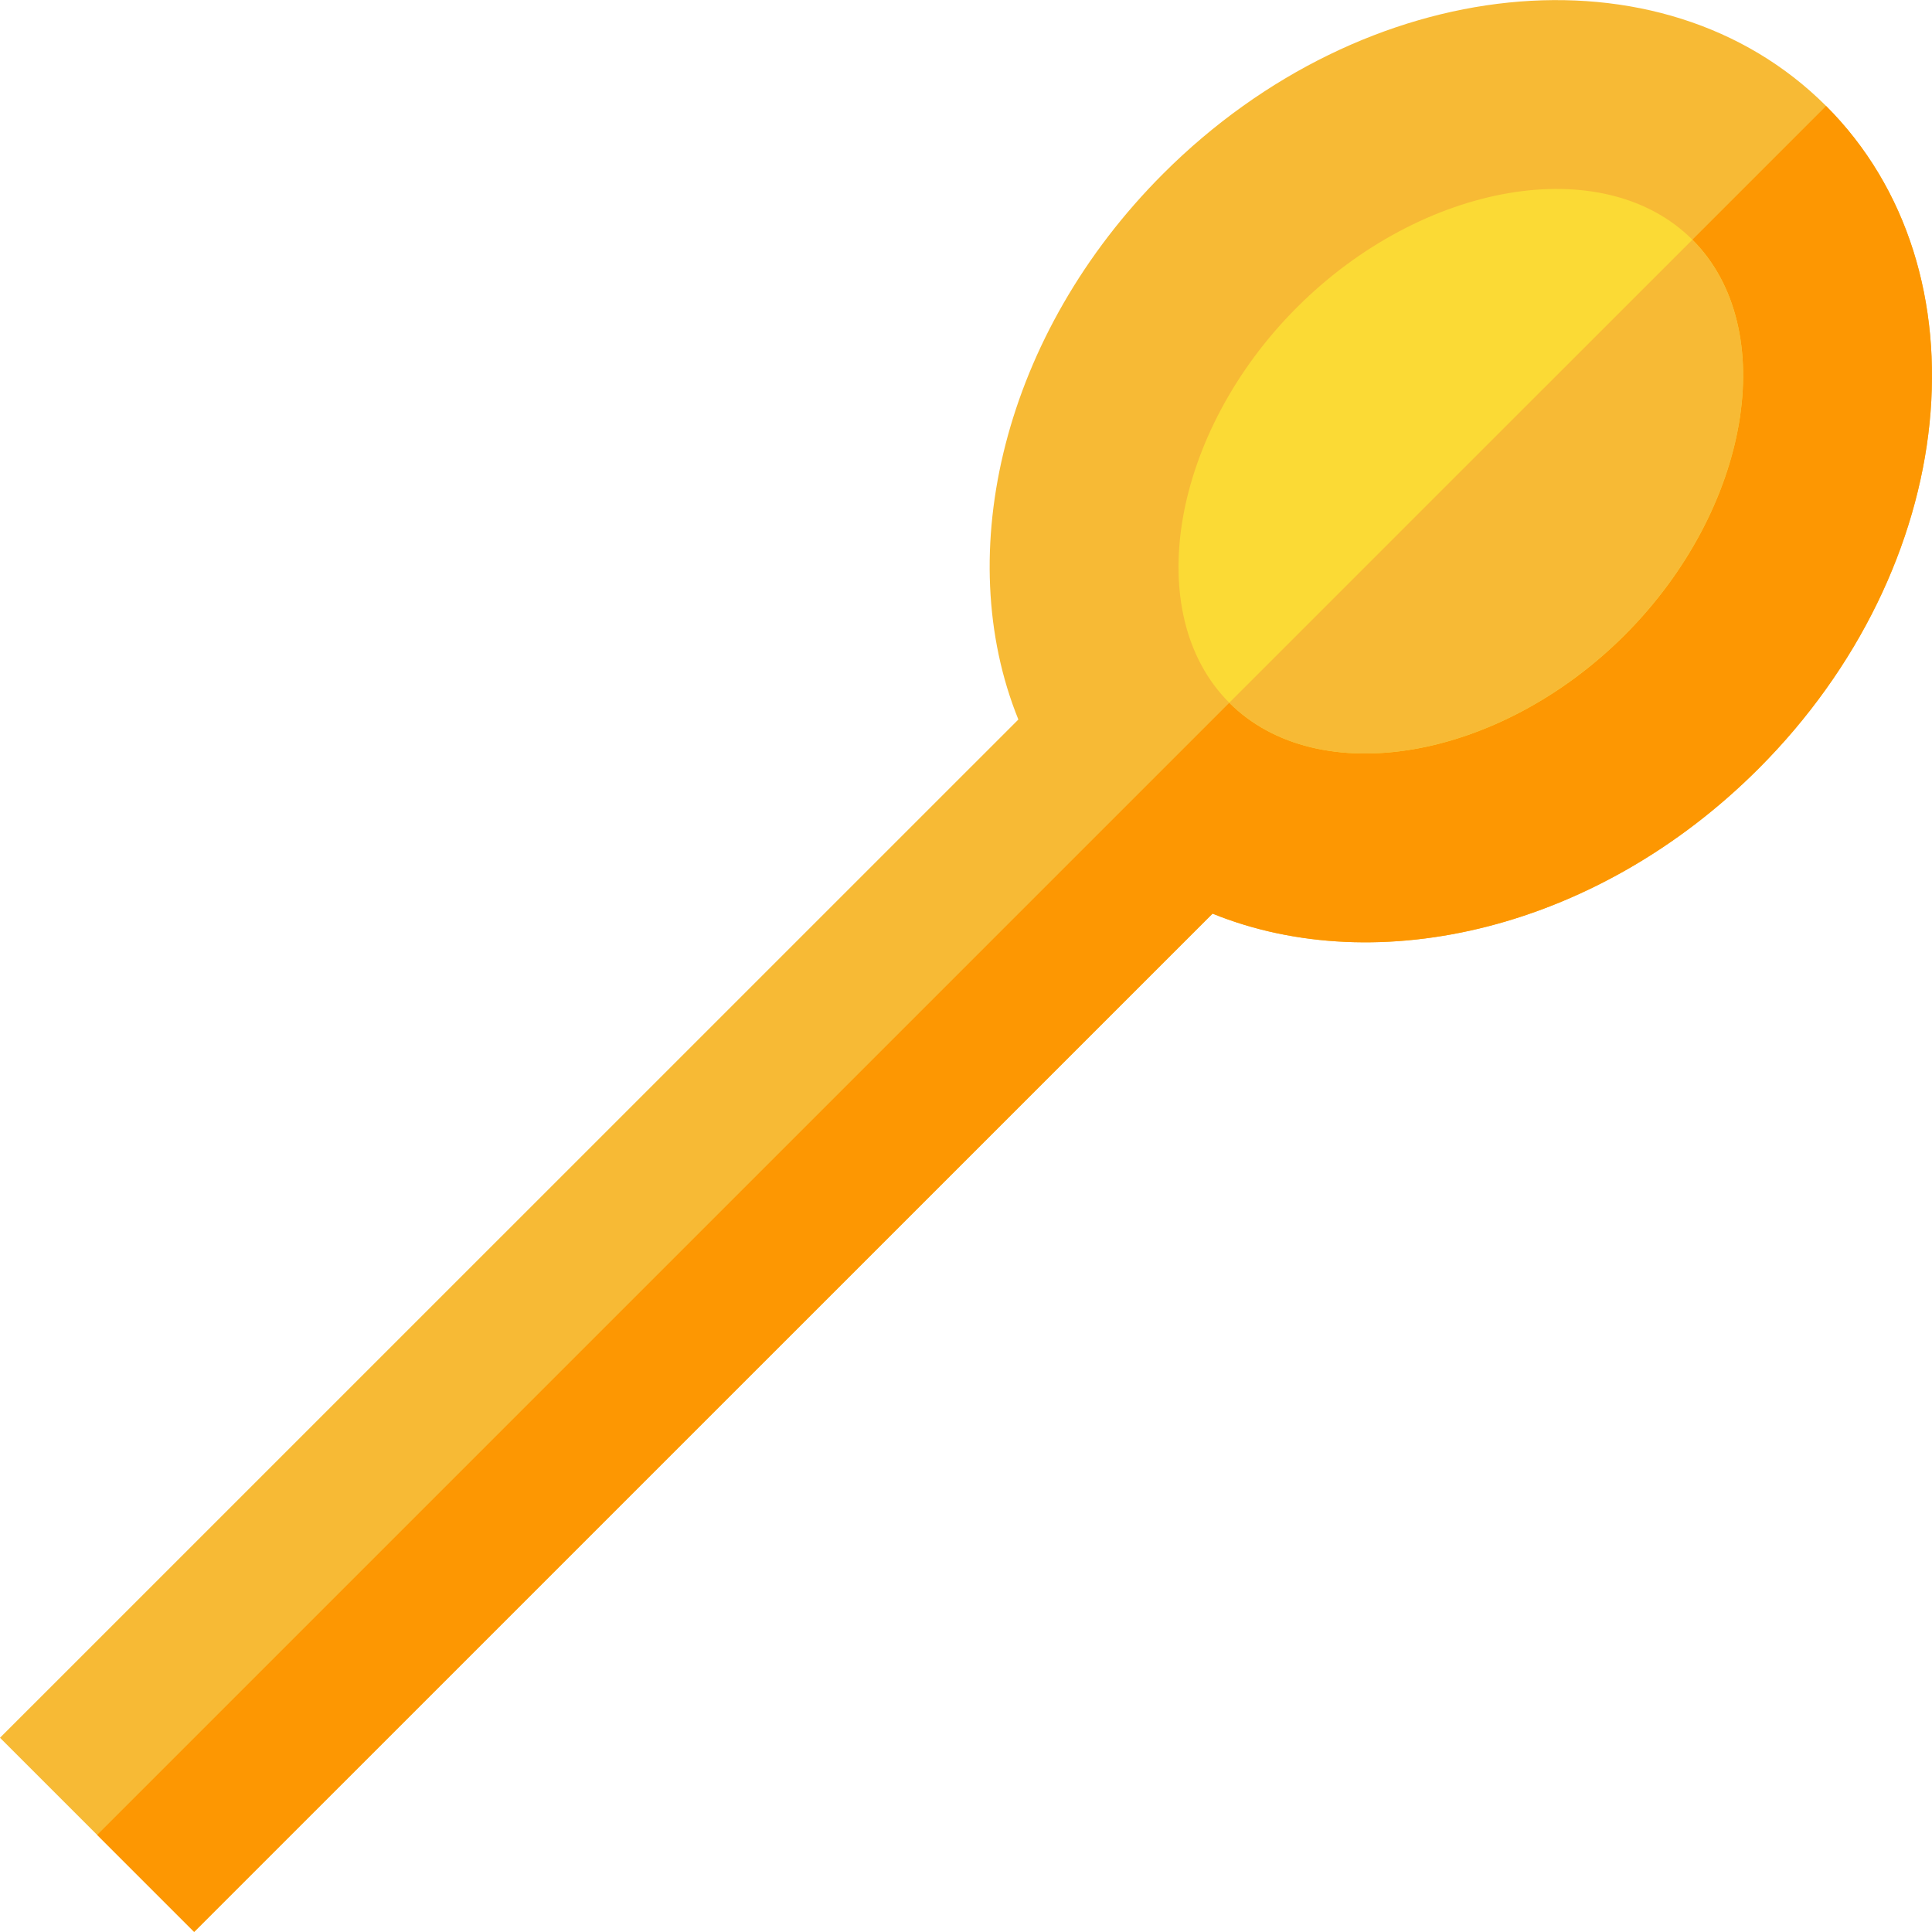 <?xml version="1.0" encoding="iso-8859-1"?>
<!-- Generator: Adobe Illustrator 19.0.0, SVG Export Plug-In . SVG Version: 6.00 Build 0)  -->
<svg xmlns="http://www.w3.org/2000/svg" xmlns:xlink="http://www.w3.org/1999/xlink" version="1.1" id="Layer_1" x="0px" y="0px" viewBox="0 0 512 512" style="enable-background:new 0 0 512 512;" xml:space="preserve">
<path style="fill:#F7BA35;" d="M483.936,28.087C440.38-15.465,361.73-7.435,308.267,46.021  c-42.407,42.402-56.222,100.645-38.389,144.657L0,460.526l51.454,51.448l269.881-269.85c44.016,17.825,102.261,4.01,144.664-38.388  C519.462,150.279,527.493,71.638,483.936,28.087z"/>
<path style="fill:#FD9702;" d="M483.936,28.087L25.75,486.273l25.704,25.701l269.881-269.85  c44.016,17.825,102.261,4.01,144.664-38.388C519.462,150.279,527.493,71.638,483.936,28.087z"/>
<path style="fill:#FBDA35;" d="M325.769,186.236c-23.541-23.538-15.326-71.521,17.937-104.78s81.252-41.472,104.793-17.934  c23.54,23.537,15.326,71.521-17.937,104.78S349.309,209.773,325.769,186.236z"/>
<path style="fill:#F7BA35;" d="M325.769,186.236L448.498,63.521c23.54,23.537,15.326,71.521-17.937,104.78  S349.309,209.773,325.769,186.236z"/>
<g>
</g>
<g>
</g>
<g>
</g>
<g>
</g>
<g>
</g>
<g>
</g>
<g>
</g>
<g>
</g>
<g>
</g>
<g>
</g>
<g>
</g>
<g>
</g>
<g>
</g>
<g>
</g>
<g>
</g>
</svg>

